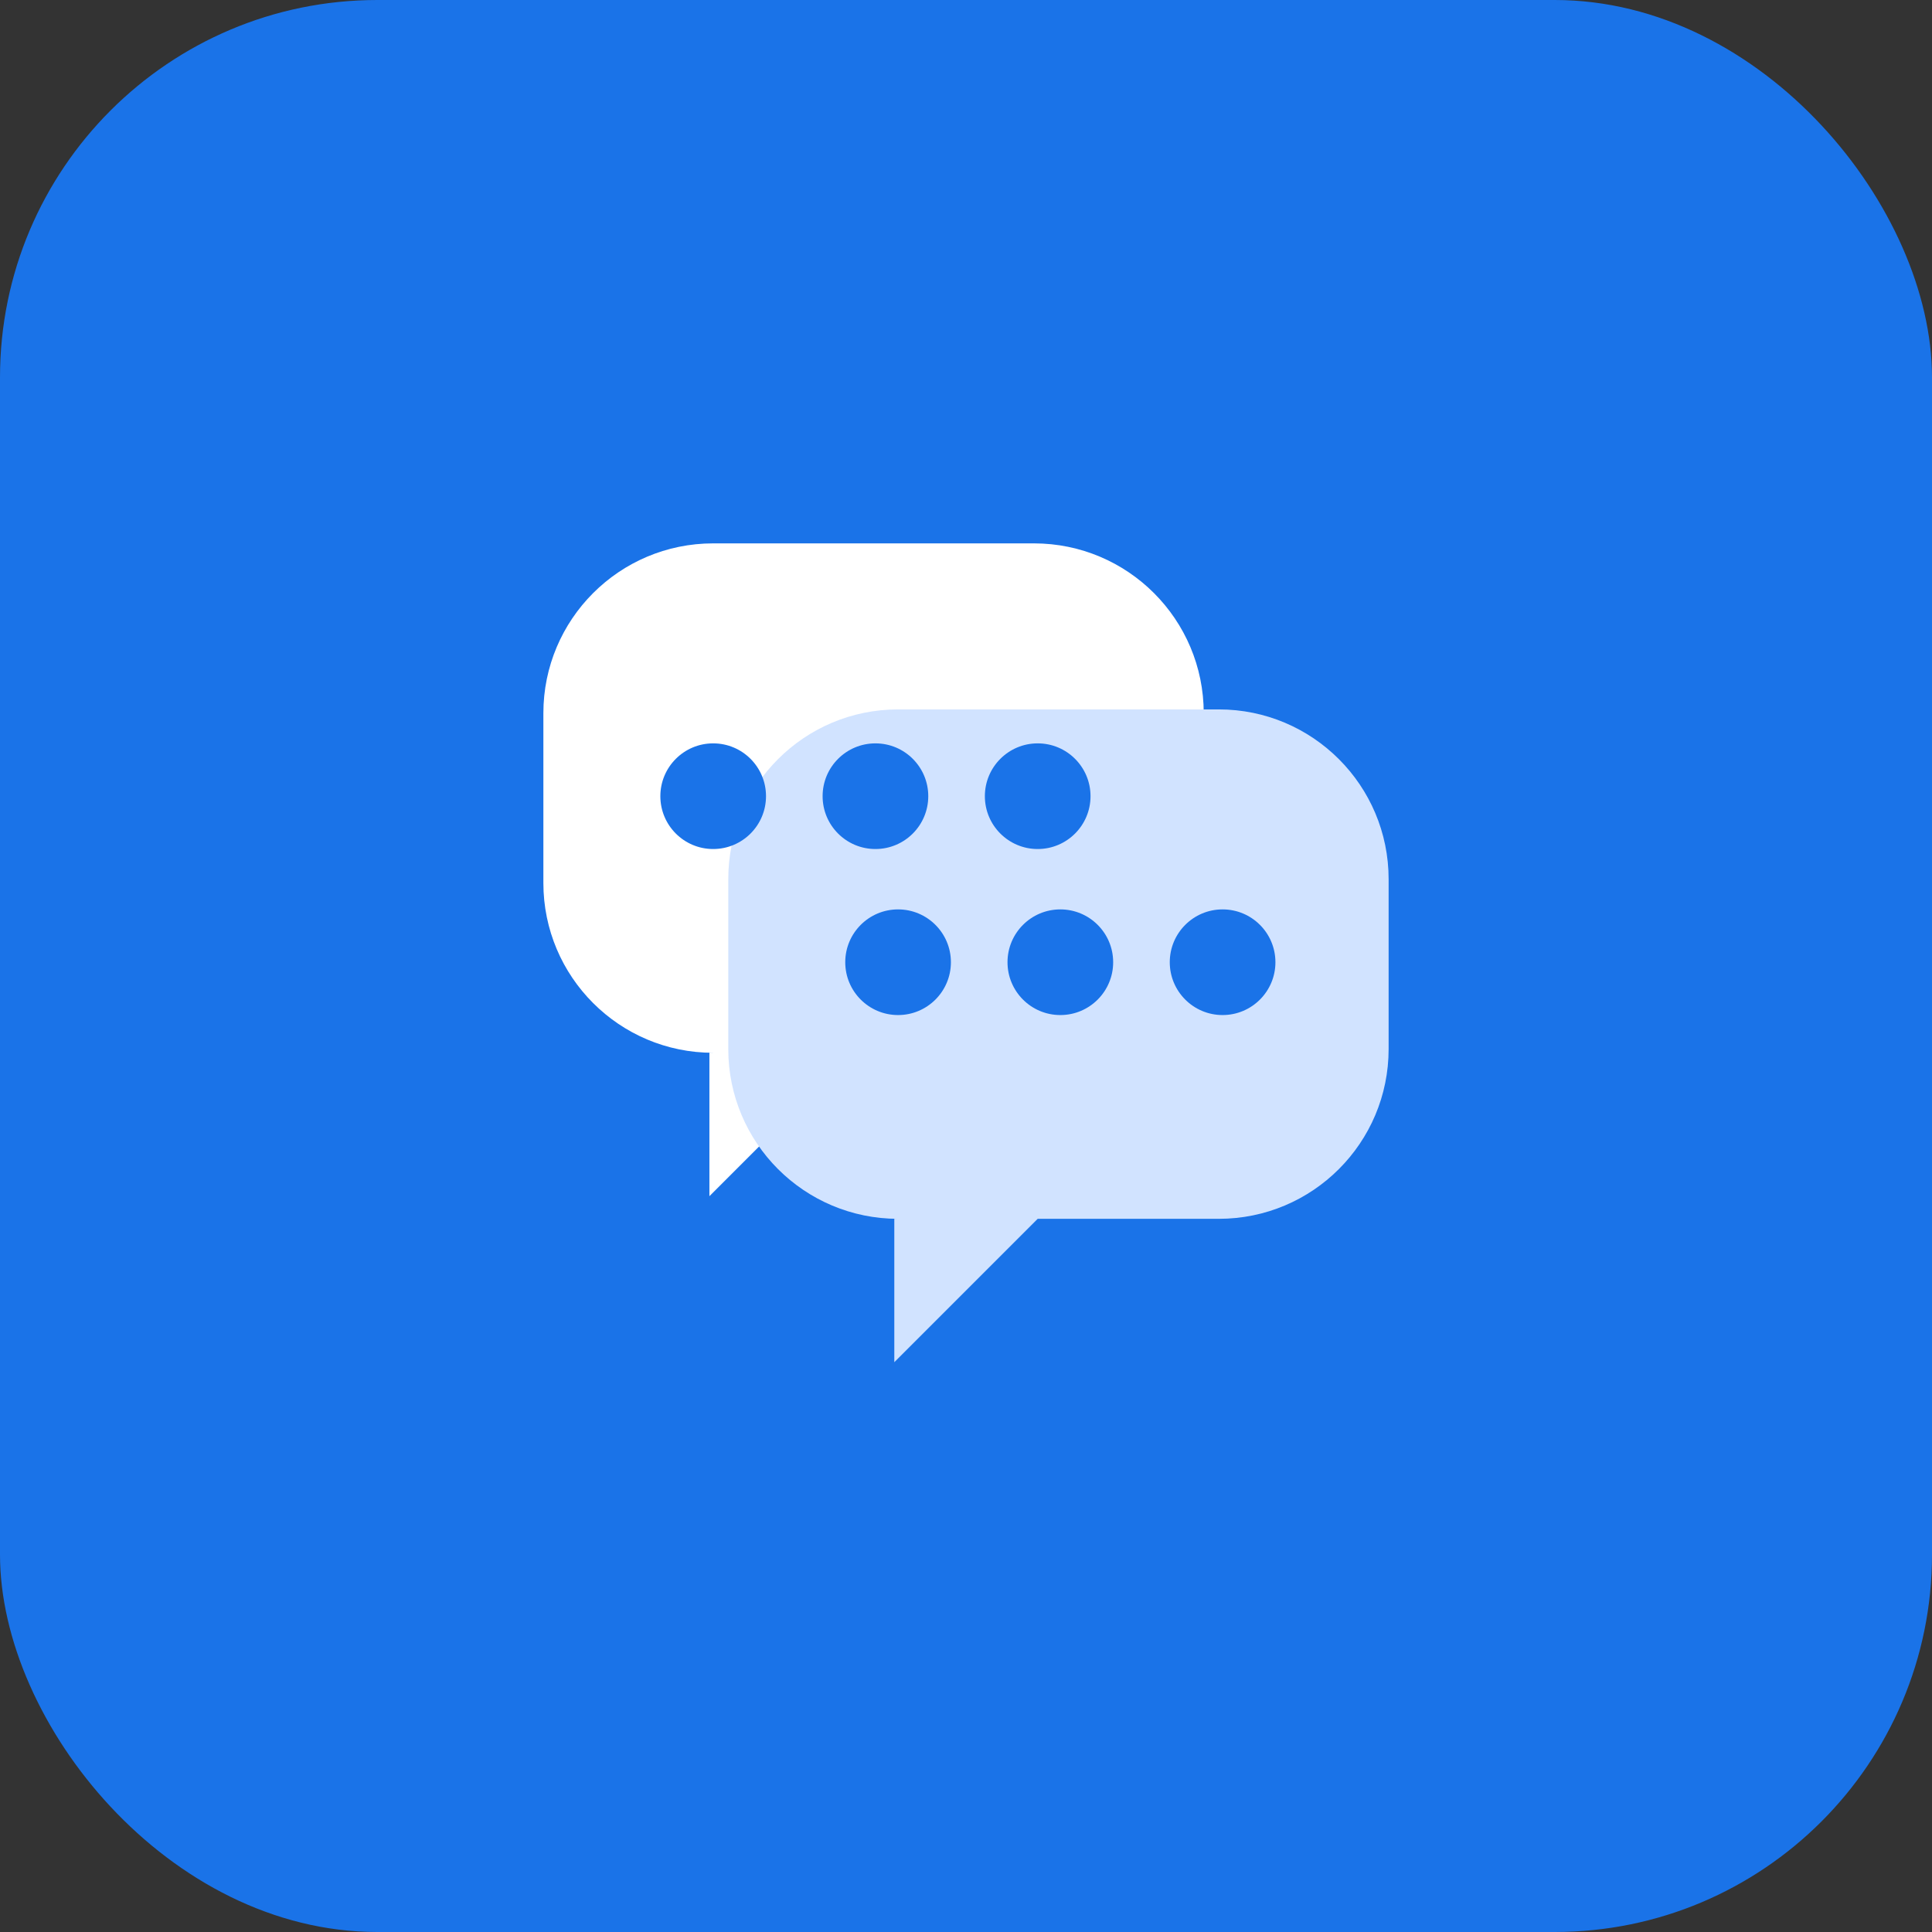 <?xml version="1.0" encoding="UTF-8" standalone="no"?>
<svg xmlns="http://www.w3.org/2000/svg" width="512" height="512" viewBox="0 0 512 512" fill="none">
  <rect x="0" y="0" width="512" height="512" fill="#333333" stroke="none"/>
  <!-- Background -->
  <rect width="512" height="512" rx="100" fill="#1A73E8"/>
  
  <!-- First chat bubble -->
  <path d="M144 189C144 164.147 164.147 144 189 144H274C298.853 144 319 164.147 319 189V234C319 258.853 298.853 279 274 279H226L188 317V279H189C164.147 279 144 258.853 144 234V189Z" fill="white"/>
  
  <!-- Second chat bubble -->
  <path d="M193 233C193 208.147 213.147 188 238 188H323C347.853 188 368 208.147 368 233V278C368 302.853 347.853 323 323 323H275L237 361V323H238C213.147 323 193 302.853 193 278V233Z" fill="#D1E3FF"/>
  
  <!-- Connection lines -->
  <circle cx="189" cy="211" r="14" fill="#1A73E8"/>
  <circle cx="232" cy="211" r="14" fill="#1A73E8"/>
  <circle cx="275" cy="211" r="14" fill="#1A73E8"/>
  
  <circle cx="238" cy="255" r="14" fill="#1A73E8"/>
  <circle cx="281" cy="255" r="14" fill="#1A73E8"/>
  <circle cx="324" cy="255" r="14" fill="#1A73E8"/>
</svg>